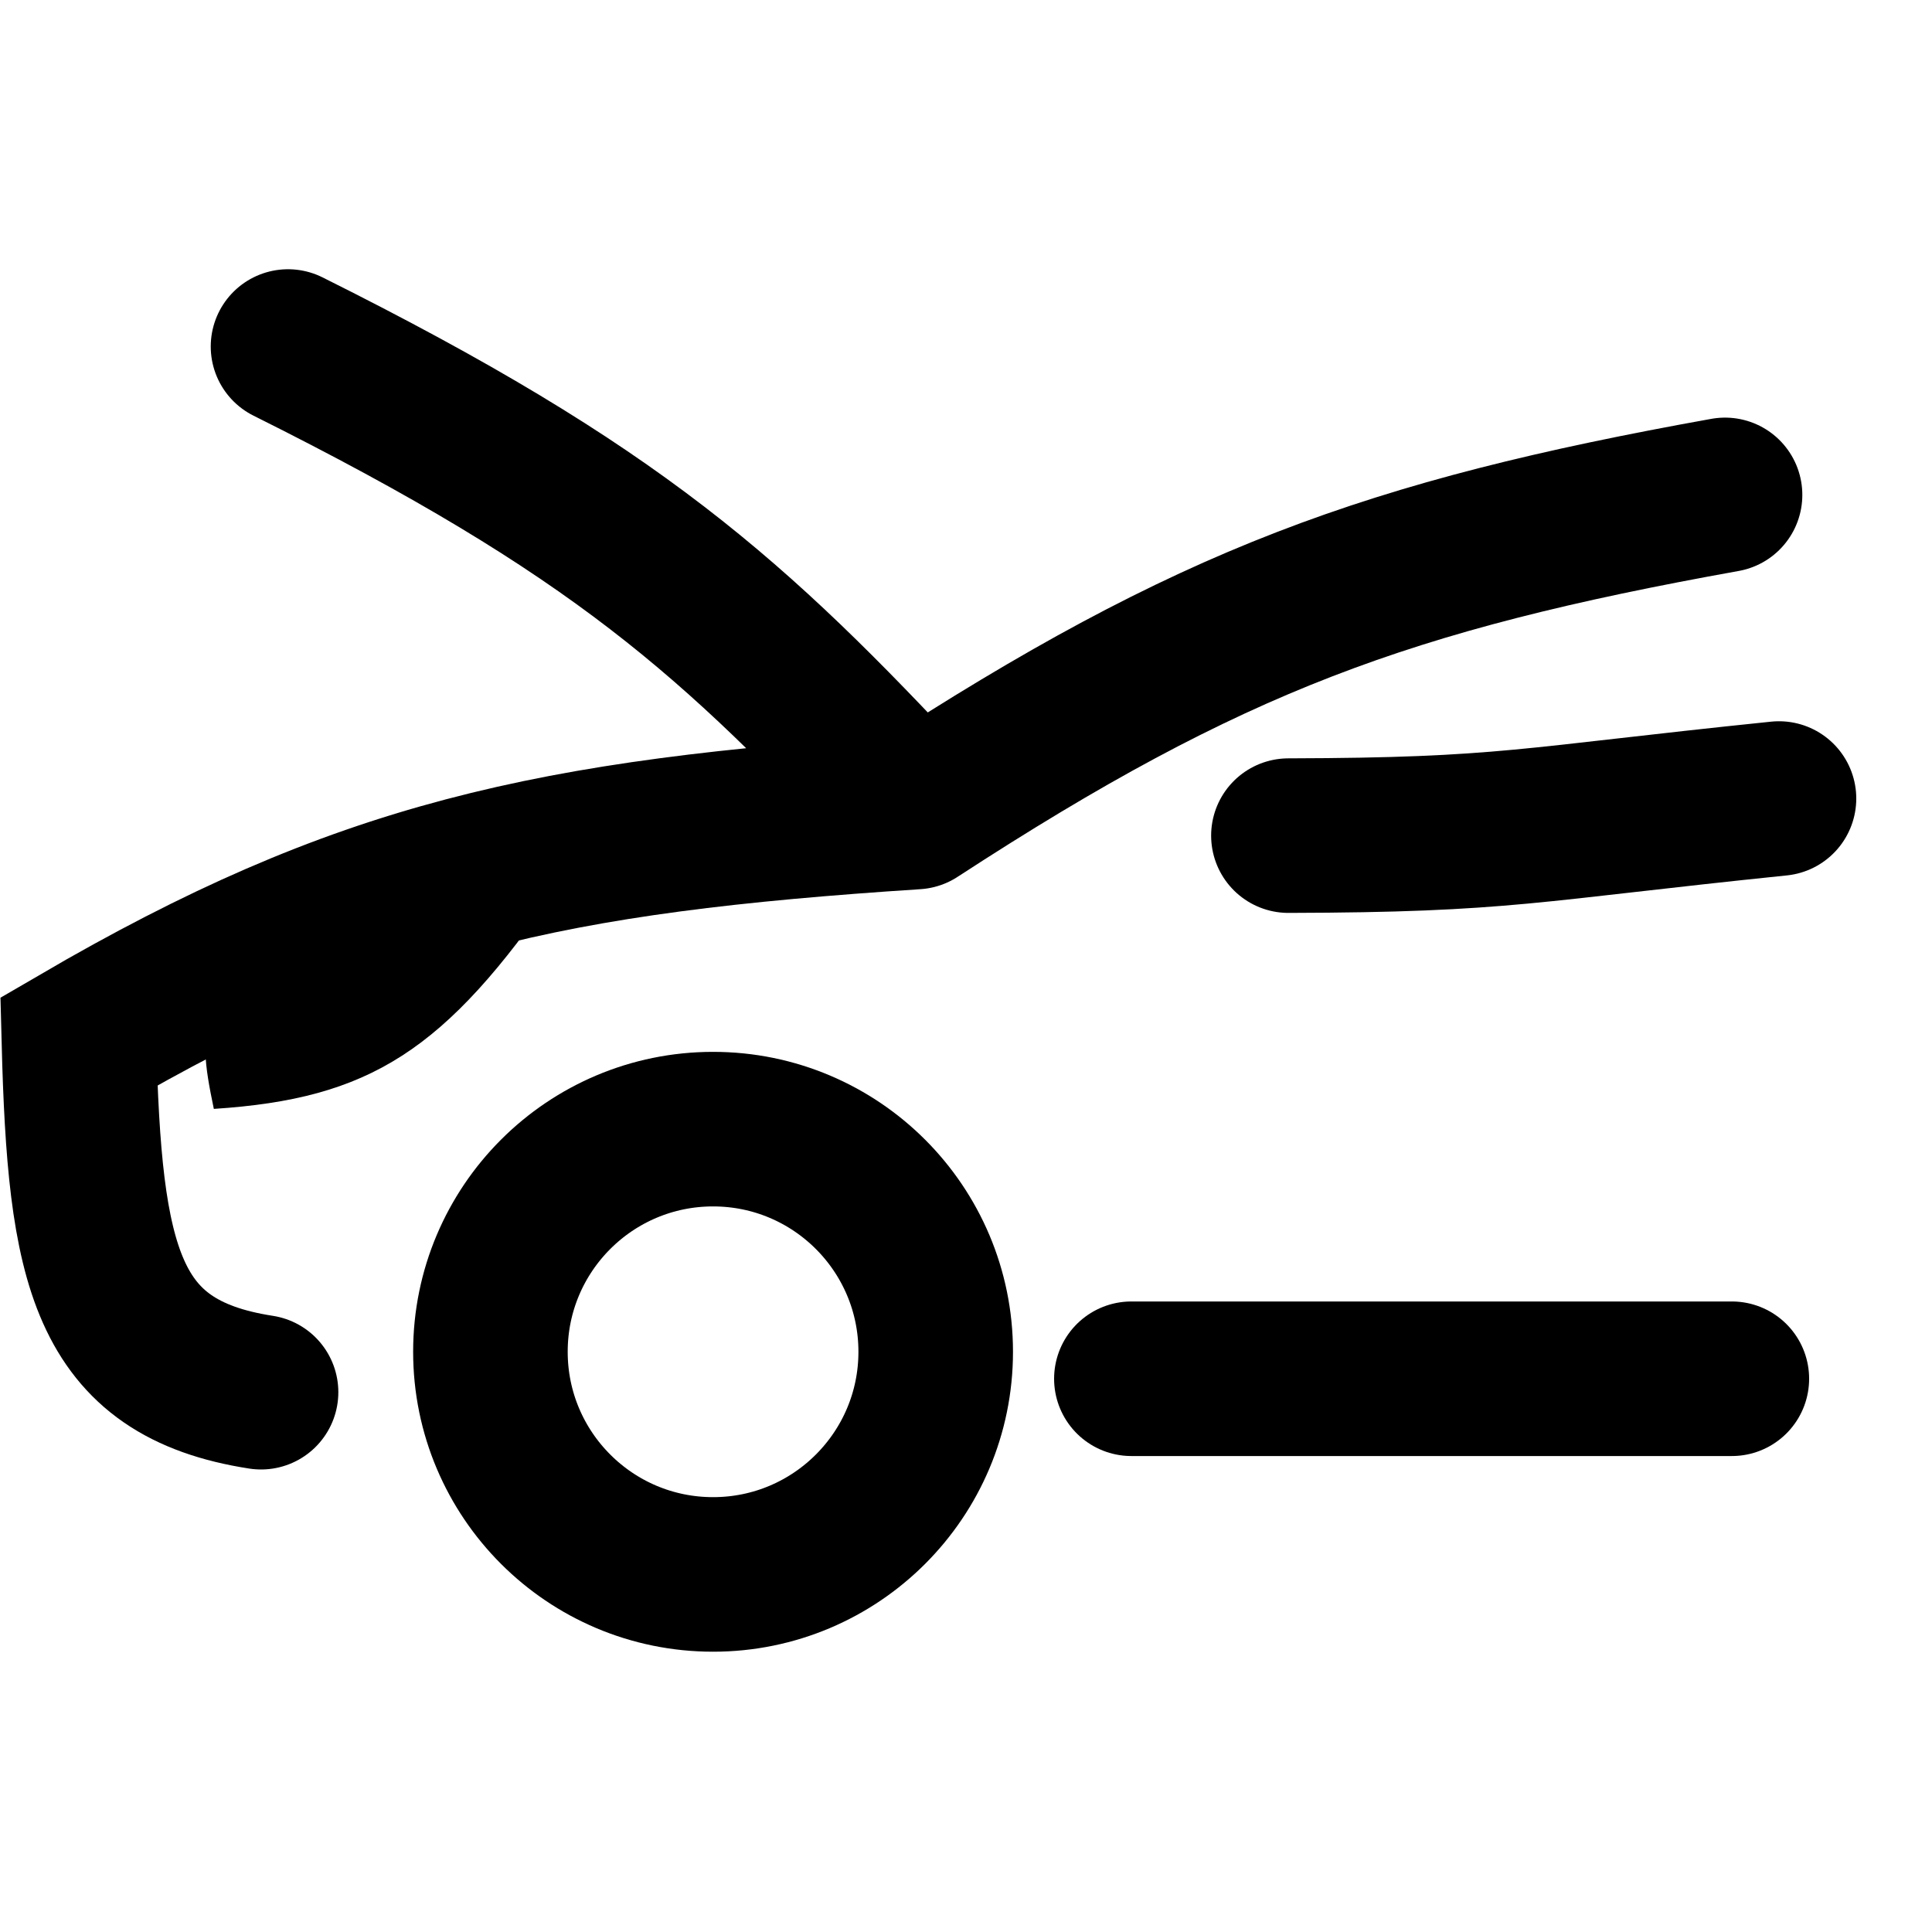 <svg width="25" height="25" viewBox="0 0 25 25" fill="none" xmlns="http://www.w3.org/2000/svg">
<path d="M14.64 17.841H22.41" stroke="black" stroke-width="2" stroke-linecap="round"/>
<path d="M23.02 10.333C19.755 10.669 19.496 10.806 16.672 10.813" stroke="black" stroke-width="2" stroke-linecap="round"/>
<path d="M2.767 14.349C4.783 14.218 5.761 13.605 7.219 11.468C5.5 11.796 4.533 12.018 2.767 12.865C2.595 13.445 2.647 13.77 2.767 14.349Z" fill="black"/>
<path d="M22.322 6.404C17.965 7.187 15.653 8.029 11.846 10.508M11.846 10.508C7.104 10.817 4.664 11.352 1.021 13.476C1.096 16.372 1.358 17.703 3.378 18.015M11.846 10.508C9.494 7.987 7.991 6.611 3.727 4.484" stroke="black" stroke-width="2" stroke-linecap="round"/>
<circle cx="9.227" cy="17.492" r="2.881" stroke="black" stroke-width="2" stroke-linecap="round"/>
</svg>
